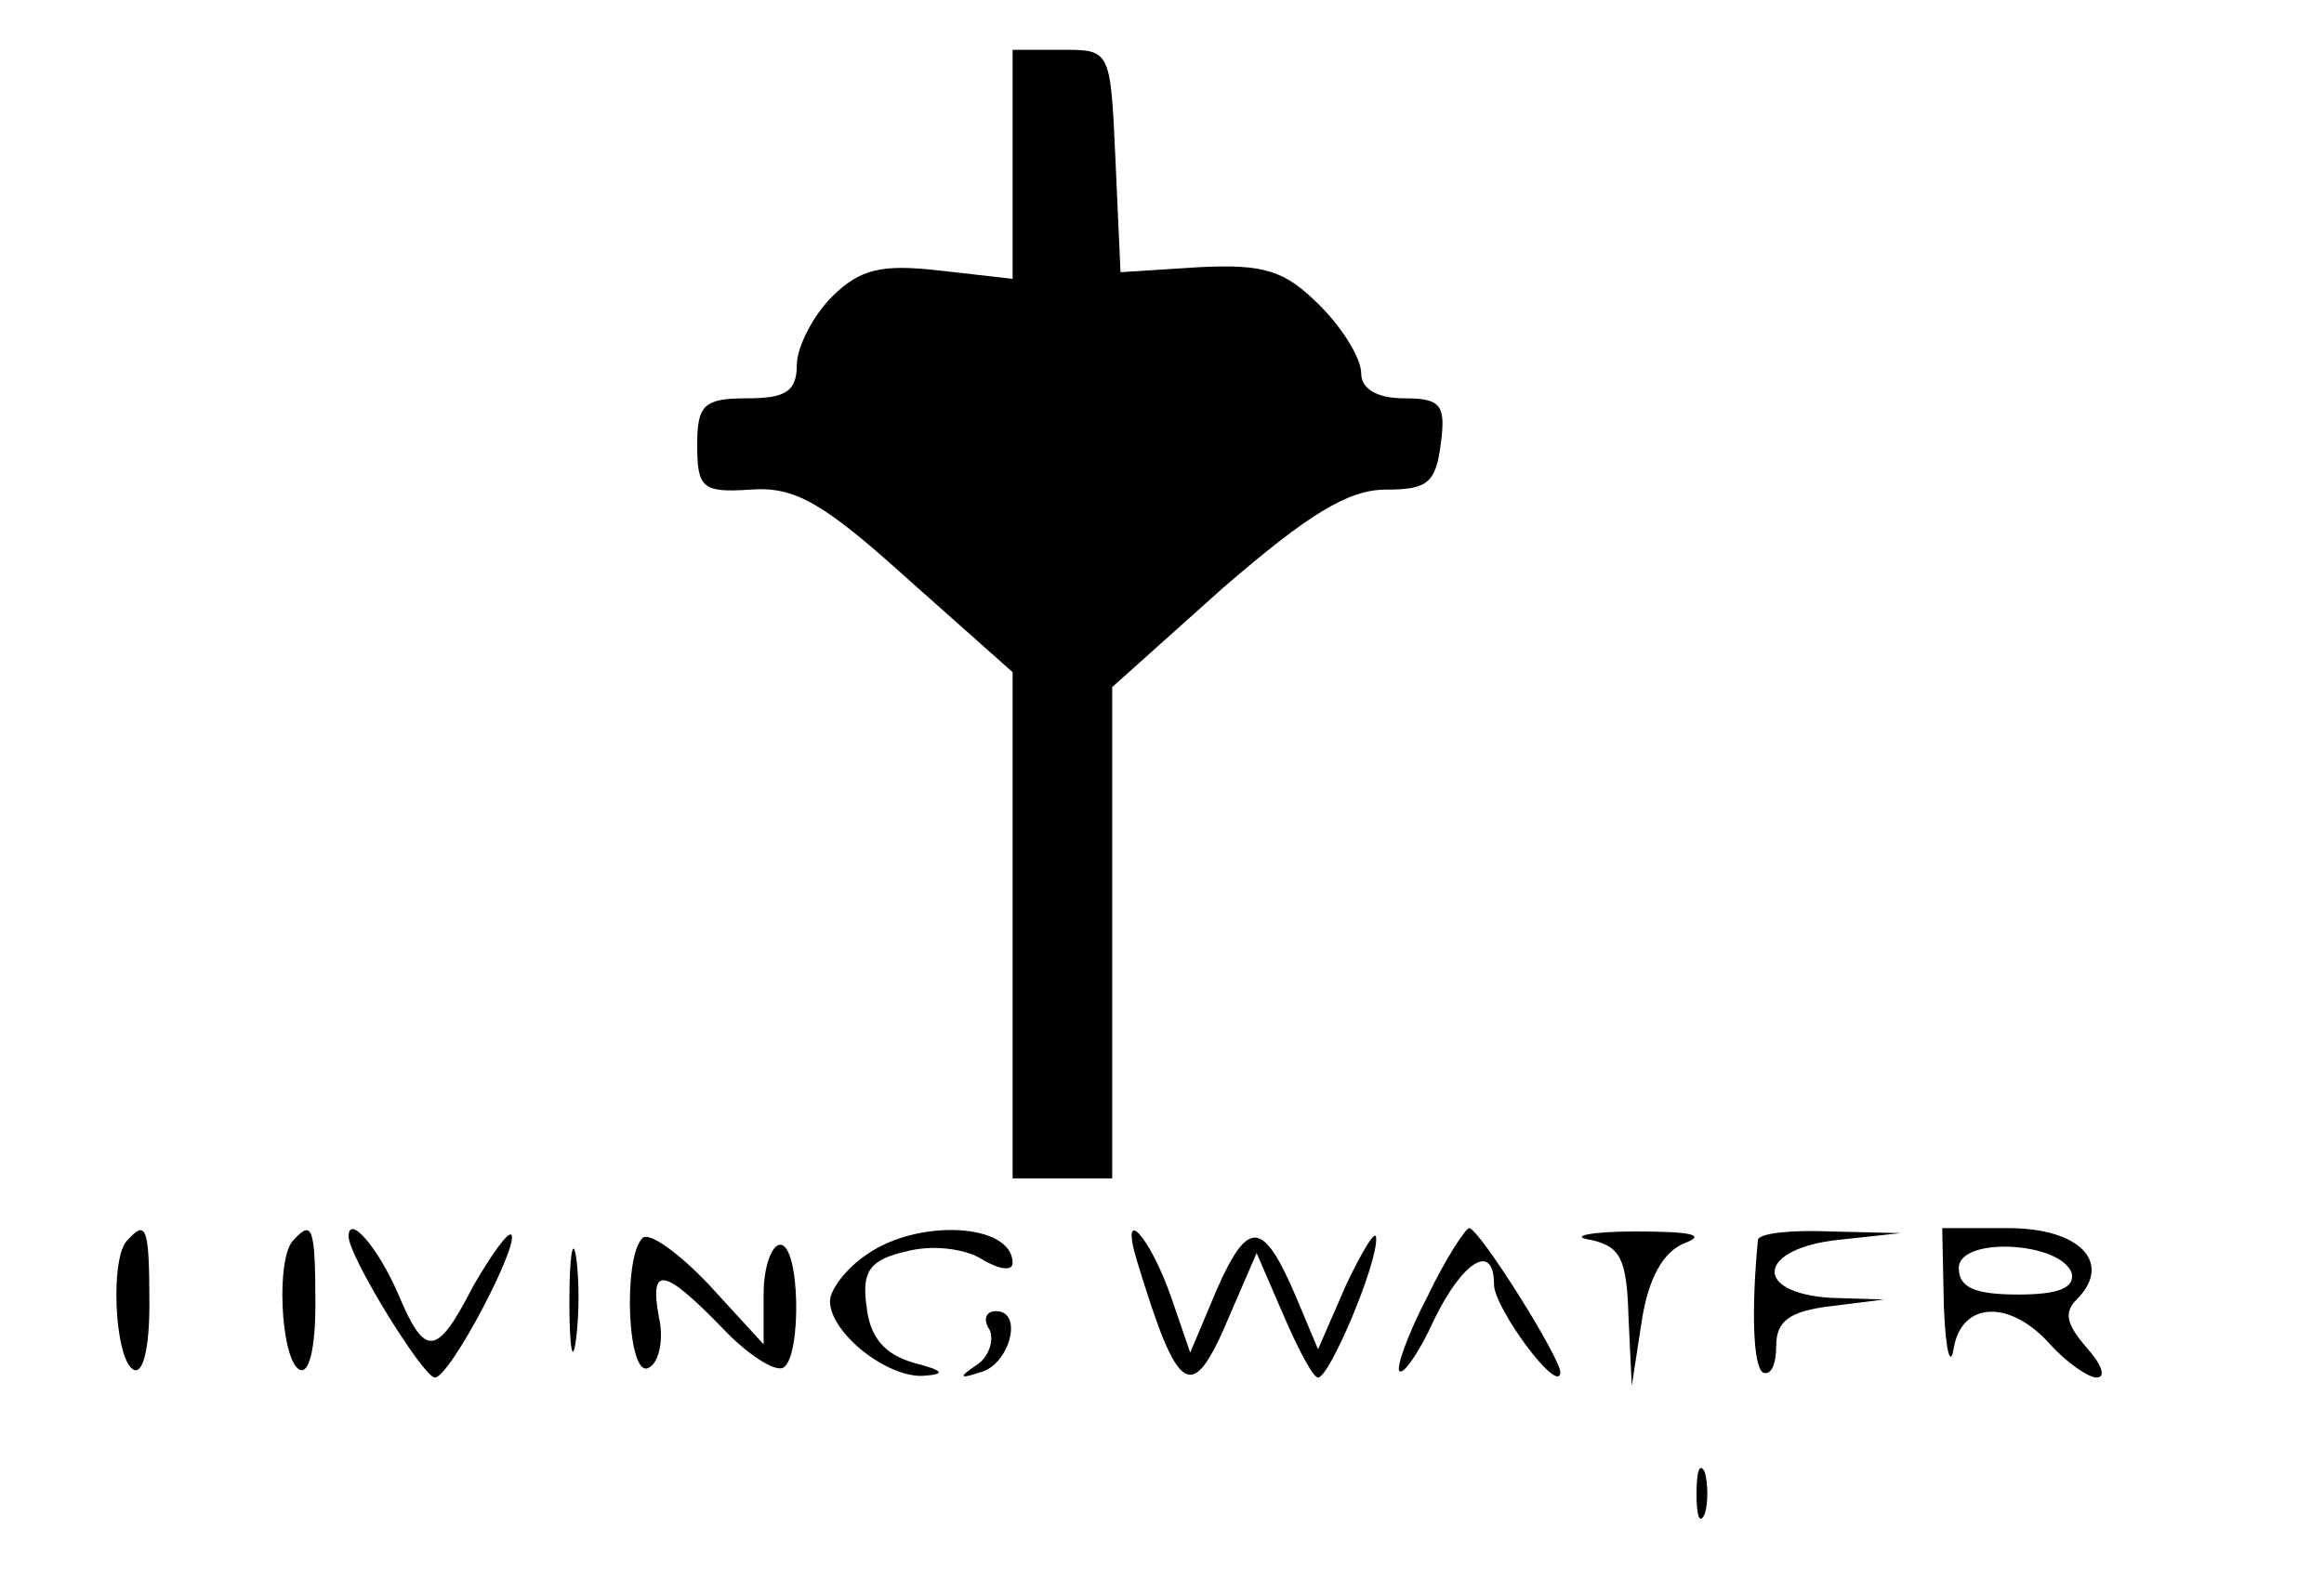 <?xml version="1.0" standalone="no"?>
<!DOCTYPE svg PUBLIC "-//W3C//DTD SVG 20010904//EN"
 "http://www.w3.org/TR/2001/REC-SVG-20010904/DTD/svg10.dtd">
<svg version="1.0" xmlns="http://www.w3.org/2000/svg"
 width="140pt" height="96pt" viewBox="0 0 140 96"
 preserveAspectRatio="xMidYMid meet">

<g transform="translate(0,96) scale(0.1,-0.1)"
fill="#000000" stroke="none">
<path d="M610 861 l0 -69 -44 5 c-35 4 -48 1 -65 -16 -11 -11 -21 -30 -21 -41
0 -16 -7 -20 -30 -20 -26 0 -30 -4 -30 -28 0 -26 3 -29 32 -27 27 2 44 -8 95
-54 l63 -56 0 -152 0 -153 30 0 30 0 0 148 0 148 67 60 c51 44 75 59 98 59 25
0 30 4 33 28 3 23 0 27 -22 27 -17 0 -26 6 -26 15 0 9 -11 27 -25 41 -21 21
-33 25 -73 23 l-47 -3 -3 67 c-3 67 -3 67 -32 67 l-30 0 0 -69z"/>
<path d="M77 213 c-11 -10 -8 -71 3 -78 6 -4 10 12 10 39 0 47 -2 51 -13 39z"/>
<path d="M177 213 c-11 -10 -8 -71 3 -78 6 -4 10 12 10 39 0 47 -2 51 -13 39z"/>
<path d="M210 215 c0 -12 45 -85 52 -85 9 0 51 80 46 86 -2 2 -12 -12 -23 -31
-22 -43 -29 -43 -45 -5 -12 28 -30 49 -30 35z"/>
<path d="M343 175 c0 -27 2 -38 4 -22 2 15 2 37 0 50 -2 12 -4 0 -4 -28z"/>
<path d="M387 214 c-12 -12 -9 -86 4 -78 6 3 9 17 6 30 -6 32 3 30 38 -6 15
-16 32 -27 37 -24 11 7 10 74 -2 74 -5 0 -10 -13 -10 -30 l0 -30 -33 36 c-18
19 -36 32 -40 28z"/>
<path d="M522 204 c-12 -8 -22 -21 -22 -28 0 -19 34 -46 56 -45 14 1 13 3 -6
8 -17 5 -26 15 -28 34 -3 21 2 28 24 33 15 4 35 2 46 -5 10 -6 18 -7 18 -2 0
24 -57 27 -88 5z"/>
<path d="M685 200 c25 -82 33 -87 56 -32 l16 37 16 -37 c9 -21 18 -38 21 -38
7 0 36 69 35 84 0 6 -8 -7 -18 -28 l-17 -39 -13 31 c-20 47 -29 48 -48 5 l-16
-38 -11 32 c-13 38 -32 59 -21 23z"/>
<path d="M860 179 c-12 -23 -19 -43 -17 -45 2 -3 12 11 21 31 17 35 36 47 36
21 0 -14 39 -67 40 -53 0 9 -49 87 -55 87 -2 0 -14 -18 -25 -41z"/>
<path d="M958 213 c18 -4 22 -11 23 -46 l2 -42 6 39 c4 26 13 42 26 47 13 5 4
7 -30 7 -27 0 -40 -3 -27 -5z"/>
<path d="M1059 213 c-4 -42 -3 -76 3 -80 5 -2 8 5 8 16 0 15 8 21 33 24 l32 4
-32 1 c-48 3 -44 30 5 35 l37 4 -42 1 c-24 1 -43 -1 -44 -5z"/>
<path d="M1171 173 c1 -27 4 -38 6 -25 5 28 34 29 58 2 10 -11 23 -20 28 -20
6 0 3 8 -6 18 -12 14 -14 21 -6 29 22 22 2 43 -41 43 l-40 0 1 -47z m77 20 c2
-9 -8 -13 -32 -13 -26 0 -36 4 -36 16 0 19 61 16 68 -3z"/>
<path d="M596 159 c3 -6 0 -16 -7 -21 -12 -8 -11 -9 1 -5 18 4 27 37 10 37 -6
0 -8 -5 -4 -11z"/>
<path d="M1022 60 c0 -14 2 -19 5 -12 2 6 2 18 0 25 -3 6 -5 1 -5 -13z"/>
</g>
</svg>
